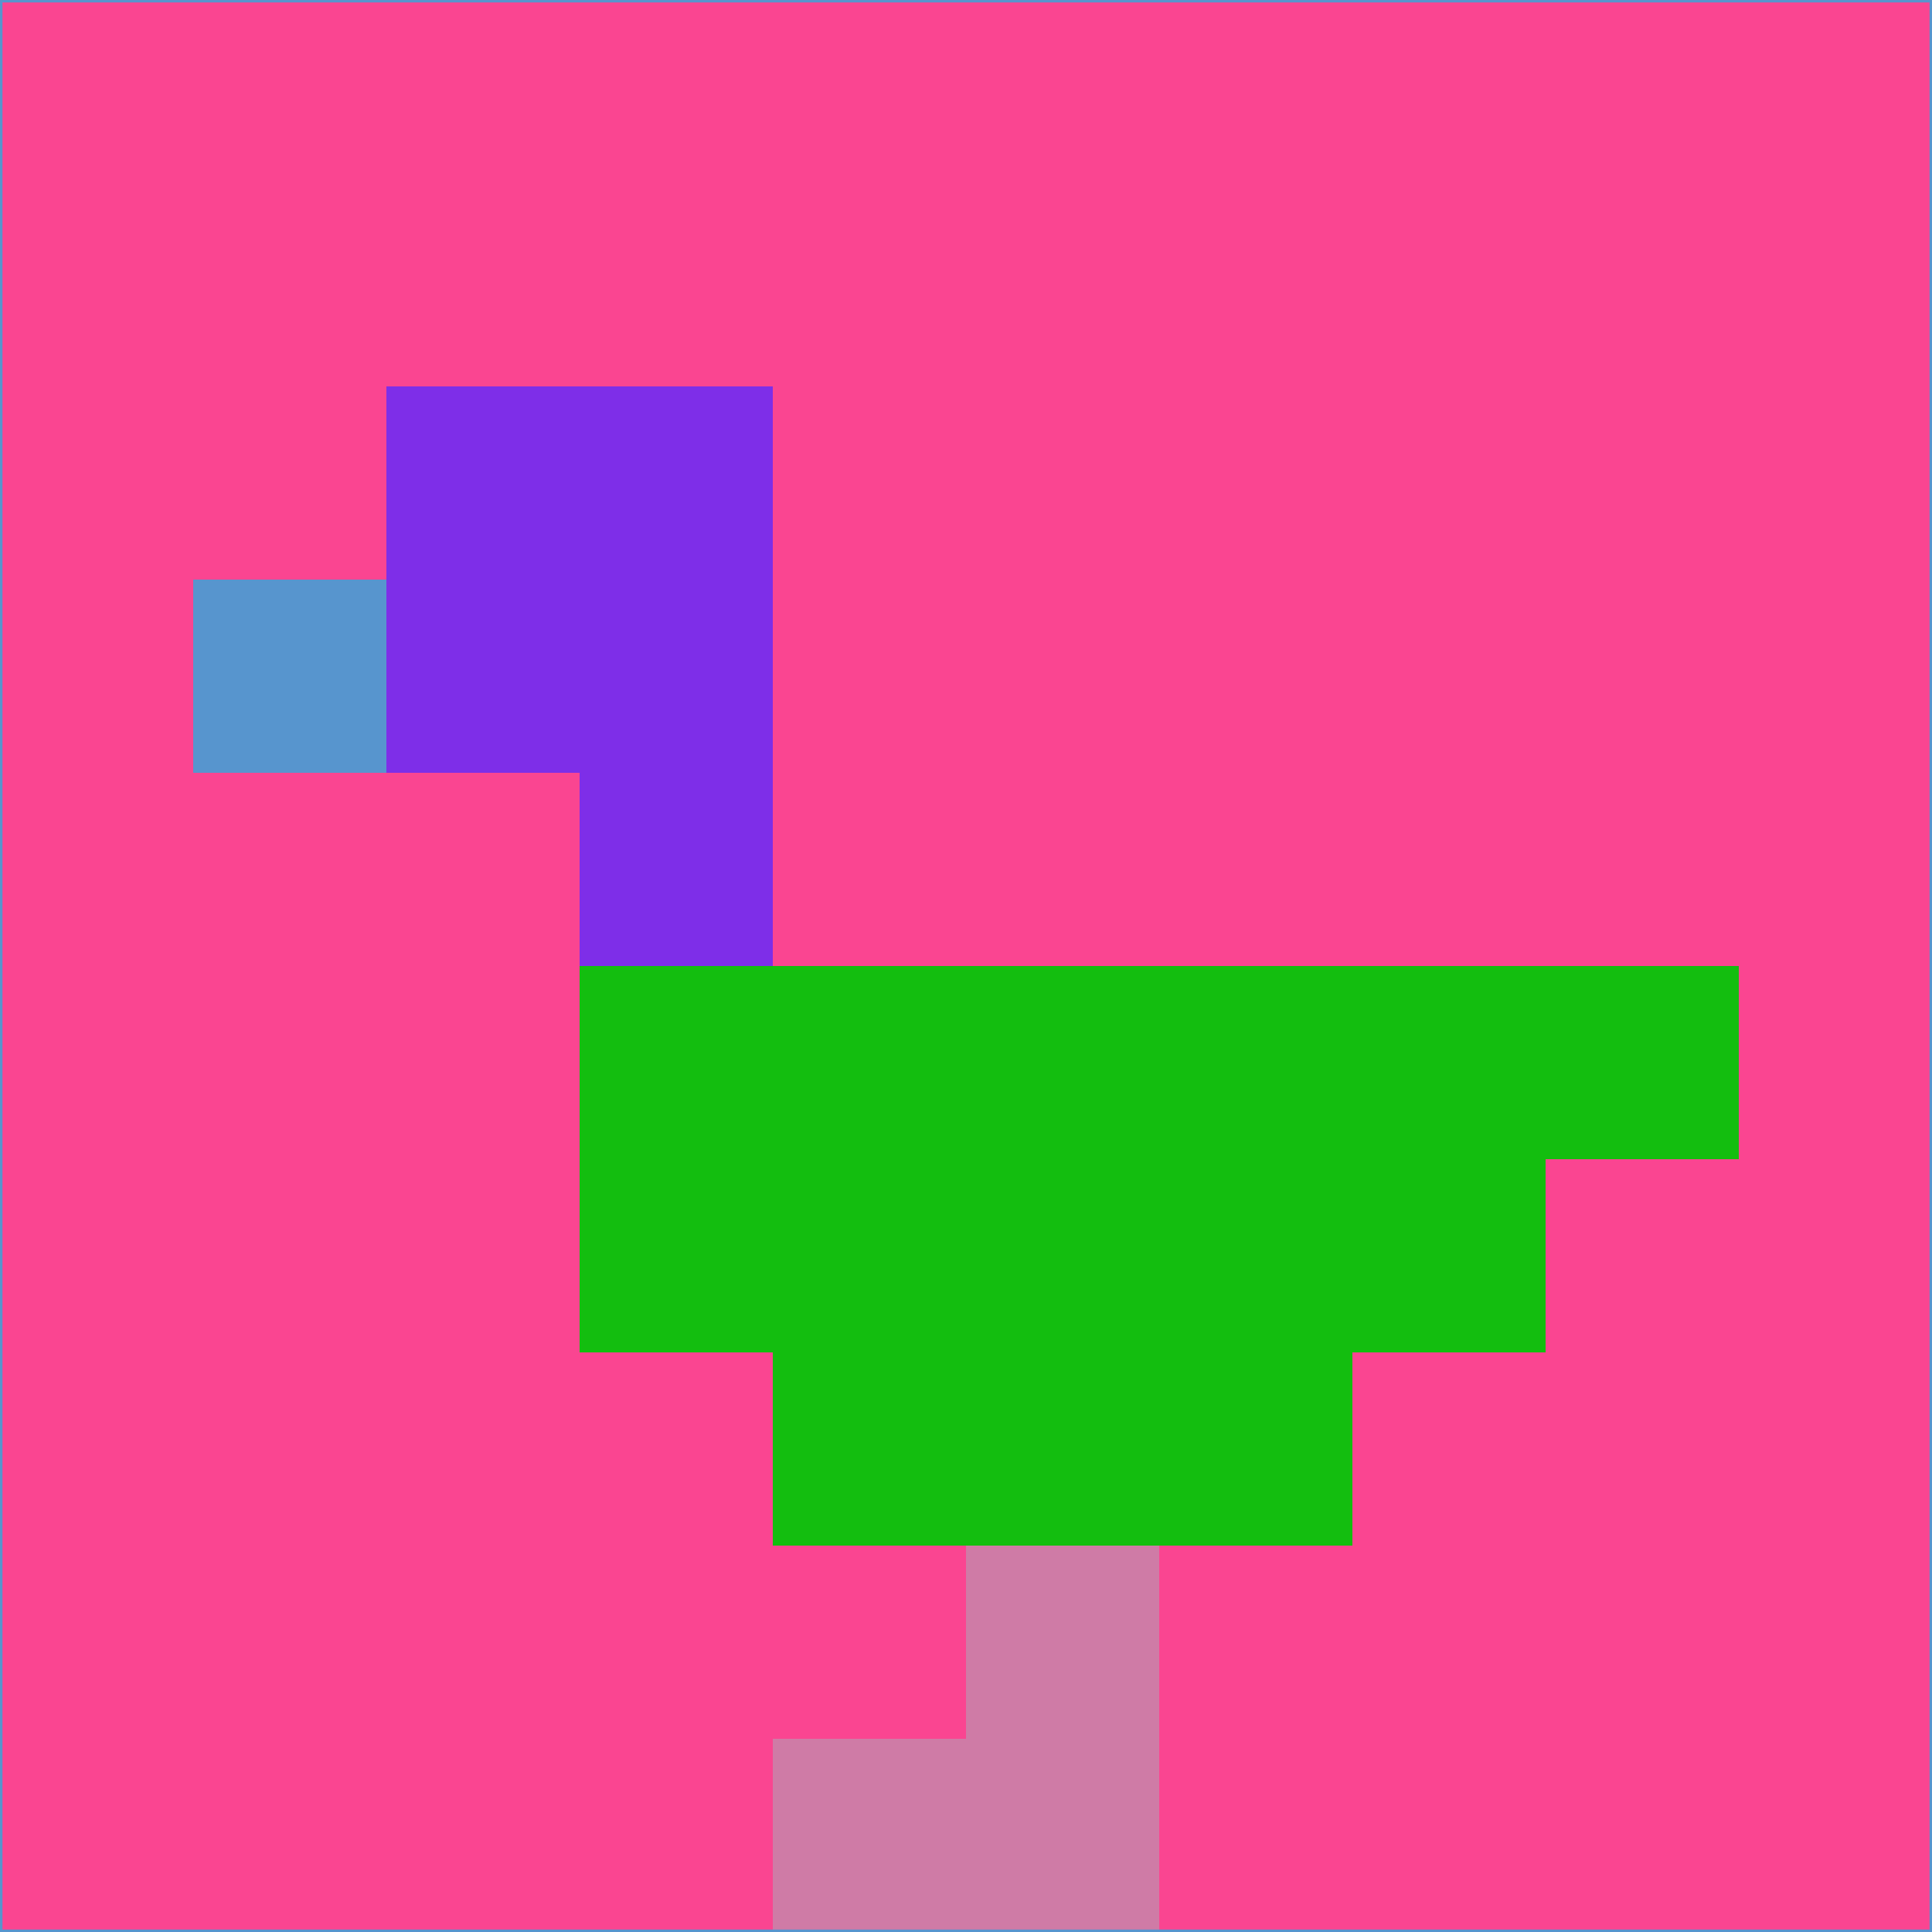 <svg xmlns="http://www.w3.org/2000/svg" version="1.1" width="785" height="785">
  <title>'goose-pfp-694263' by Dmitri Cherniak (Cyberpunk Edition)</title>
  <desc>
    seed=919697
    backgroundColor=#fa4591
    padding=20
    innerPadding=0
    timeout=500
    dimension=1
    border=false
    Save=function(){return n.handleSave()}
    frame=12

    Rendered at 2024-09-15T22:37:00.329Z
    Generated in 1ms
    Modified for Cyberpunk theme with new color scheme
  </desc>
  <defs/>
  <rect width="100%" height="100%" fill="#fa4591"/>
  <g>
    <g id="0-0">
      <rect x="0" y="0" height="785" width="785" fill="#fa4591"/>
      <g>
        <!-- Neon blue -->
        <rect id="0-0-2-2-2-2" x="157" y="157" width="157" height="157" fill="#7e2ee8"/>
        <rect id="0-0-3-2-1-4" x="235.5" y="157" width="78.5" height="314" fill="#7e2ee8"/>
        <!-- Electric purple -->
        <rect id="0-0-4-5-5-1" x="314" y="392.5" width="392.5" height="78.5" fill="#13be0f"/>
        <rect id="0-0-3-5-5-2" x="235.5" y="392.5" width="392.5" height="157" fill="#13be0f"/>
        <rect id="0-0-4-5-3-3" x="314" y="392.5" width="235.5" height="235.5" fill="#13be0f"/>
        <!-- Neon pink -->
        <rect id="0-0-1-3-1-1" x="78.5" y="235.5" width="78.5" height="78.5" fill="#5795ce"/>
        <!-- Cyber yellow -->
        <rect id="0-0-5-8-1-2" x="392.5" y="628" width="78.5" height="157" fill="#cf7ba6"/>
        <rect id="0-0-4-9-2-1" x="314" y="706.5" width="157" height="78.5" fill="#cf7ba6"/>
      </g>
      <rect x="0" y="0" stroke="#5795ce" stroke-width="2" height="785" width="785" fill="none"/>
    </g>
  </g>
  <script xmlns=""/>
</svg>